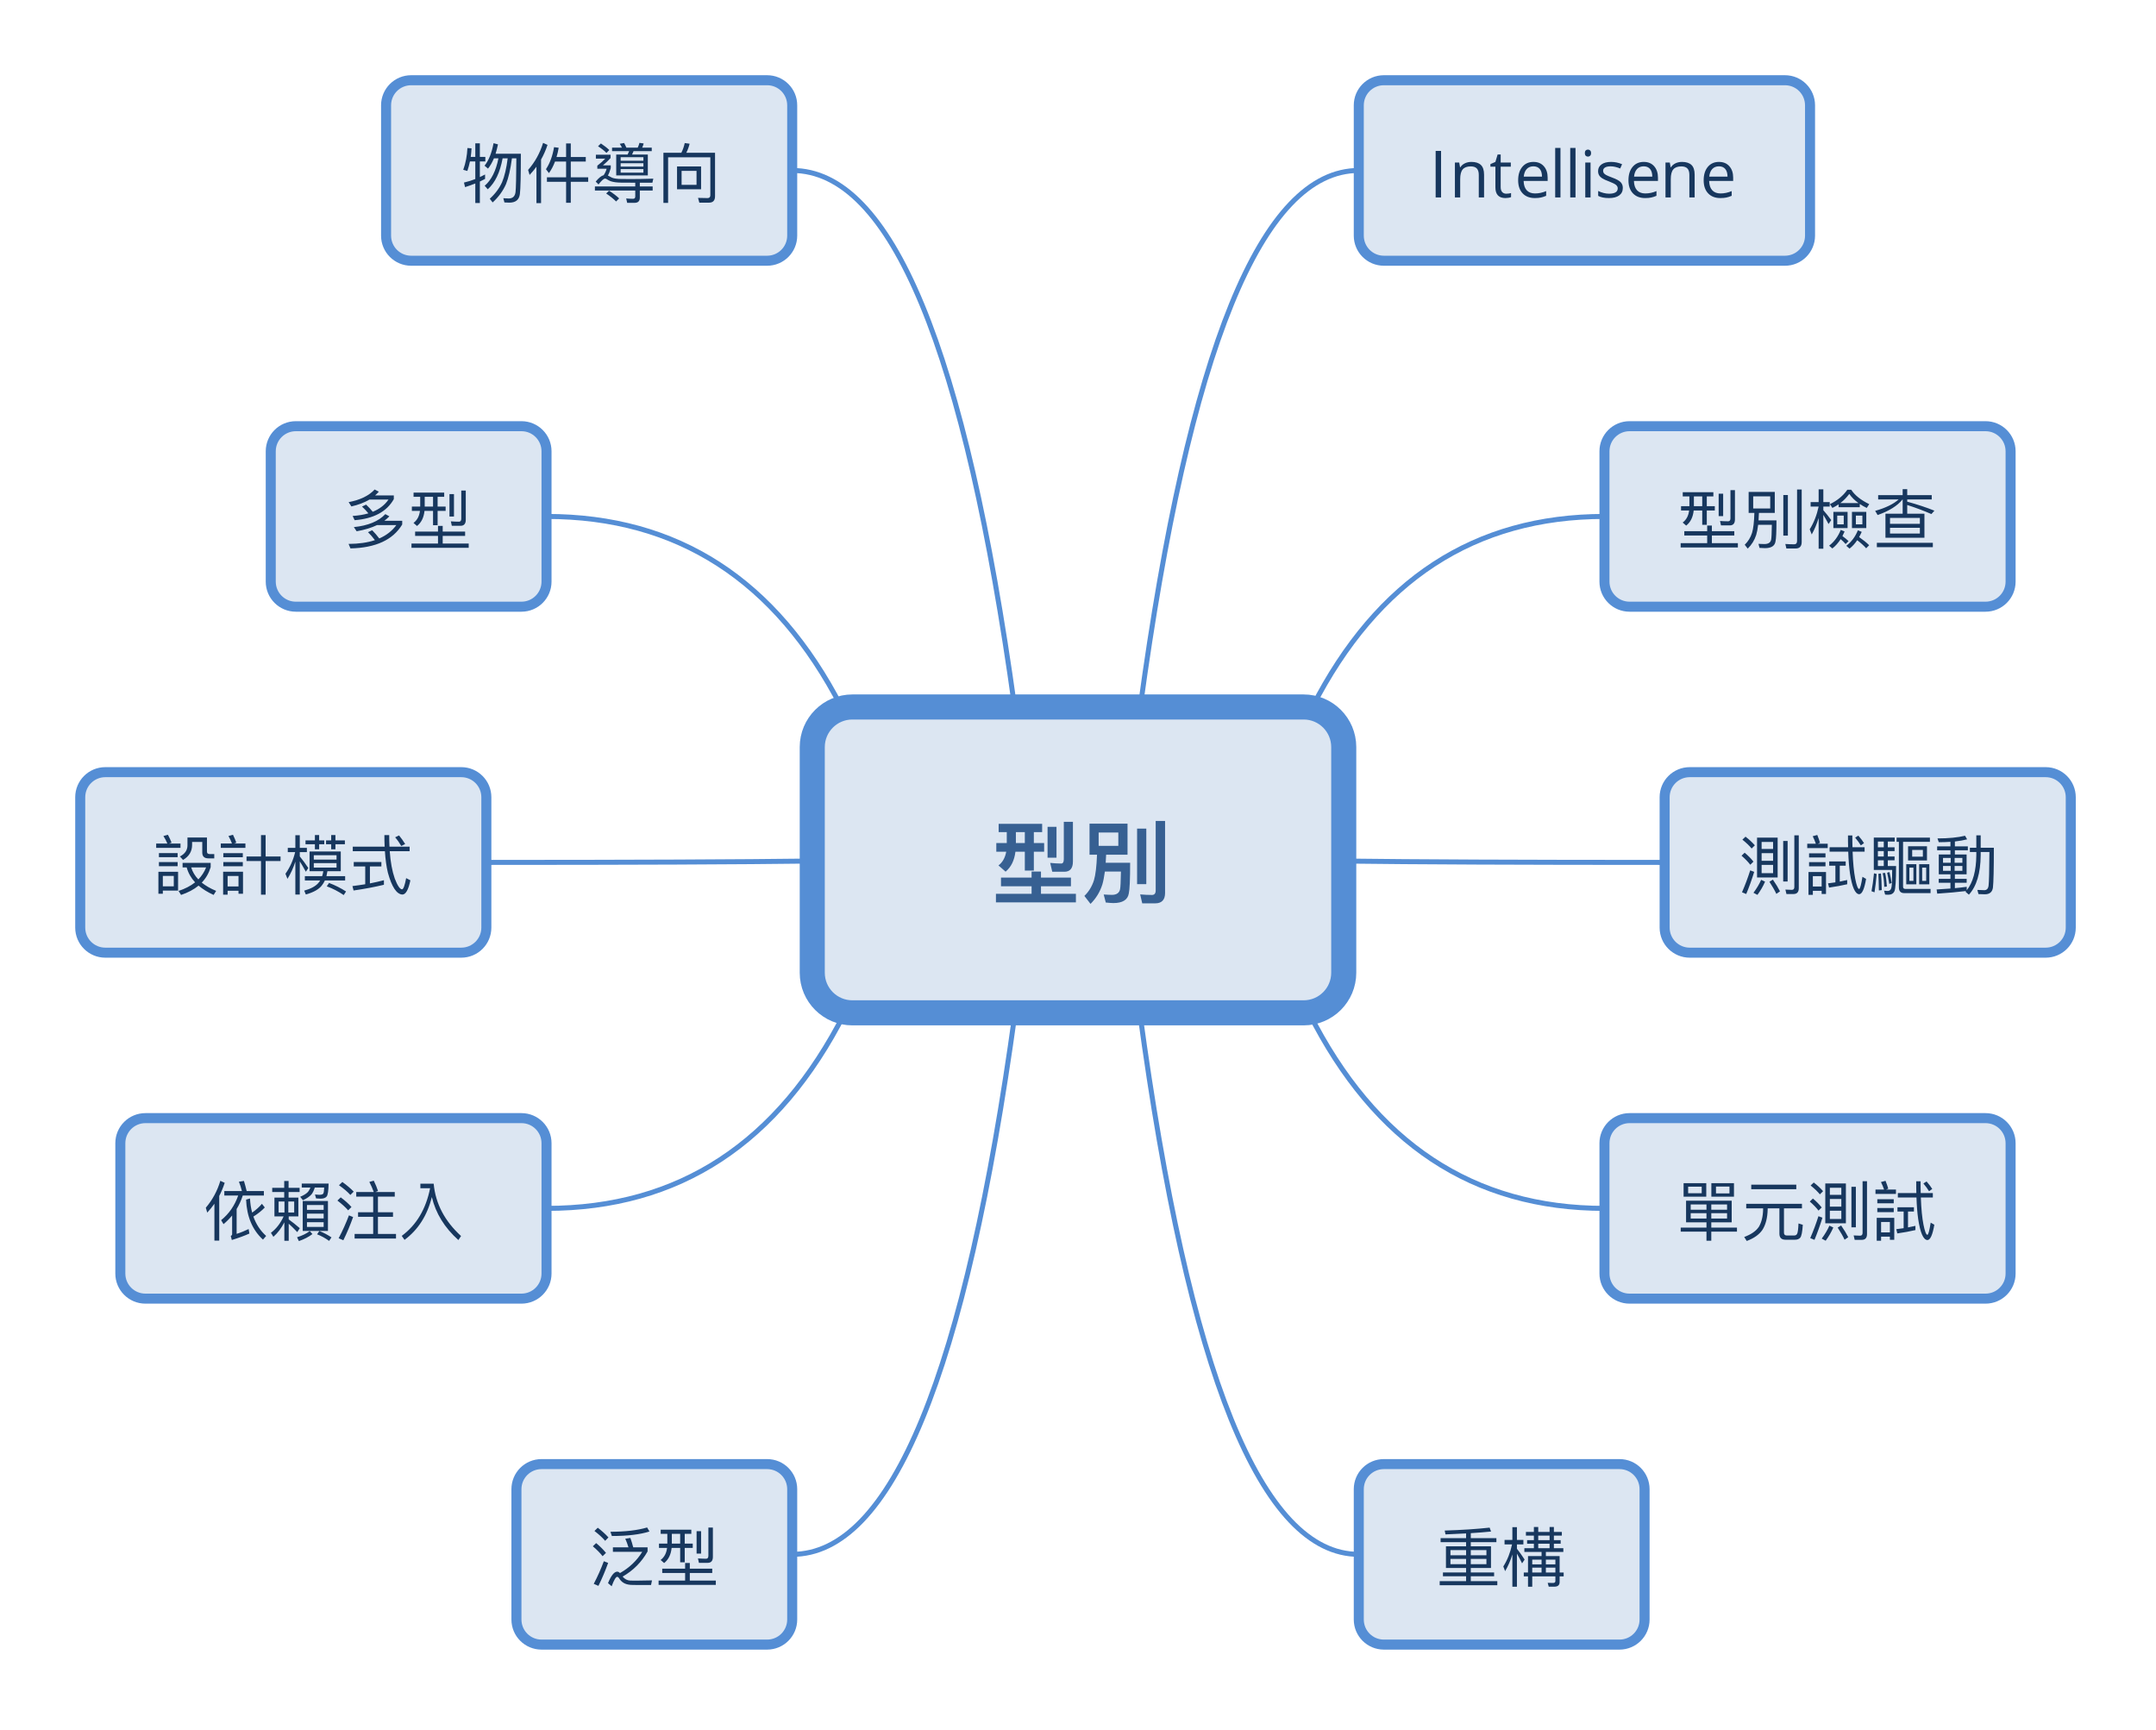 <?xml version="1.0" encoding="UTF-8"?>
<!DOCTYPE svg PUBLIC "-//W3C//DTD SVG 1.1//EN" "http://www.w3.org/Graphics/SVG/1.1/DTD/svg11.dtd">
<svg version="1.2" xmlns="http://www.w3.org/2000/svg" xmlns:xlink="http://www.w3.org/1999/xlink" x="0" y="0" width="430" height="345" viewBox="0 0 430 345">
<style type="text/css"><![CDATA[
text { font:12px Dialog; }
]]></style>
<rect x="-485" y="-485" width="1400" height="1315" style="fill:rgb(255,255,255);stroke:none" />
<clipPath id="clip1"><path d="M15,15 L415,15 L415,330 L15,330 Z M170,141 C165.582,141 162,144.582 162,149 L162,194 C162,198.418 165.582,202 170,202 L260,202 C264.418,202 268,198.418 268,194 L268,149 C268,144.582 264.418,141 260,141 Z M170,141" /></clipPath>
<path d="M227.422,141 C237.106,69.667 251.632,34 271,34" style="fill:none;stroke:rgb(85,142,213)" clip-path="url(#clip1)" />
<clipPath id="clip2"><path d="M15,15 L415,15 L415,330 L15,330 Z M170,141 C165.582,141 162,144.582 162,149 L162,194 C162,198.418 165.582,202 170,202 L260,202 C264.418,202 268,198.418 268,194 L268,149 C268,144.582 264.418,141 260,141 Z M170,141" /></clipPath>
<path d="M261.752,141 C274.696,115.667 294.112,103 320,103" style="fill:none;stroke:rgb(85,142,213)" clip-path="url(#clip2)" />
<clipPath id="clip3"><path d="M15,15 L415,15 L415,330 L15,330 Z M170,141 C165.582,141 162,144.582 162,149 L162,194 C162,198.418 165.582,202 170,202 L260,202 C264.418,202 268,198.418 268,194 L268,149 C268,144.582 264.418,141 260,141 Z M170,141" /></clipPath>
<path d="M268,171.727 C282.222,171.909 303.556,172 332,172" style="fill:none;stroke:rgb(85,142,213)" clip-path="url(#clip3)" />
<clipPath id="clip4"><path d="M15,15 L415,15 L415,330 L15,330 Z M170,141 C165.582,141 162,144.582 162,149 L162,194 C162,198.418 165.582,202 170,202 L260,202 C264.418,202 268,198.418 268,194 L268,149 C268,144.582 264.418,141 260,141 Z M170,141" /></clipPath>
<path d="M261.079,202 C274.173,228 293.813,241 320,241" style="fill:none;stroke:rgb(85,142,213)" clip-path="url(#clip4)" />
<clipPath id="clip5"><path d="M15,15 L415,15 L415,330 L15,330 Z M170,141 C165.582,141 162,144.582 162,149 L162,194 C162,198.418 165.582,202 170,202 L260,202 C264.418,202 268,198.418 268,194 L268,149 C268,144.582 264.418,141 260,141 Z M170,141" /></clipPath>
<path d="M227.332,202 C237.036,274 251.592,310 271,310" style="fill:none;stroke:rgb(85,142,213)" clip-path="url(#clip5)" />
<clipPath id="clip6"><path d="M15,15 L415,15 L415,330 L15,330 Z M170,141 C165.582,141 162,144.582 162,149 L162,194 C162,198.418 165.582,202 170,202 L260,202 C264.418,202 268,198.418 268,194 L268,149 C268,144.582 264.418,141 260,141 Z M170,141" /></clipPath>
<path d="M202.448,202 C192.57,274 177.755,310 158,310" style="fill:none;stroke:rgb(85,142,213)" clip-path="url(#clip6)" />
<clipPath id="clip7"><path d="M15,15 L415,15 L415,330 L15,330 Z M170,141 C165.582,141 162,144.582 162,149 L162,194 C162,198.418 165.582,202 170,202 L260,202 C264.418,202 268,198.418 268,194 L268,149 C268,144.582 264.418,141 260,141 Z M170,141" /></clipPath>
<path d="M168.482,202 C155.264,228 135.436,241 109,241" style="fill:none;stroke:rgb(85,142,213)" clip-path="url(#clip7)" />
<clipPath id="clip8"><path d="M15,15 L415,15 L415,330 L15,330 Z M170,141 C165.582,141 162,144.582 162,149 L162,194 C162,198.418 165.582,202 170,202 L260,202 C264.418,202 268,198.418 268,194 L268,149 C268,144.582 264.418,141 260,141 Z M170,141" /></clipPath>
<path d="M162,171.725 C147.556,171.908 125.889,172 97,172" style="fill:none;stroke:rgb(85,142,213)" clip-path="url(#clip8)" />
<clipPath id="clip9"><path d="M15,15 L415,15 L415,330 L15,330 Z M170,141 C165.582,141 162,144.582 162,149 L162,194 C162,198.418 165.582,202 170,202 L260,202 C264.418,202 268,198.418 268,194 L268,149 C268,144.582 264.418,141 260,141 Z M170,141" /></clipPath>
<path d="M167.803,141 C154.736,115.667 135.135,103 109,103" style="fill:none;stroke:rgb(85,142,213)" clip-path="url(#clip9)" />
<clipPath id="clip10"><path d="M15,15 L415,15 L415,330 L15,330 Z M170,141 C165.582,141 162,144.582 162,149 L162,194 C162,198.418 165.582,202 170,202 L260,202 C264.418,202 268,198.418 268,194 L268,149 C268,144.582 264.418,141 260,141 Z M170,141" /></clipPath>
<path d="M202.356,141 C192.499,69.667 177.714,34 158,34" style="fill:none;stroke:rgb(85,142,213)" clip-path="url(#clip10)" />
<clipPath id="clip11"><path d="M158,137 L273,137 L273,207 L158,207 L158,137 Z" /></clipPath>
<path d="M170,141 C165.582,141 162,144.582 162,149 L162,194 C162,198.418 165.582,202 170,202 L260,202 C264.418,202 268,198.418 268,194 L268,149 C268,144.582 264.418,141 260,141 Z M170,141" style="fill:rgb(220,230,242);stroke:none" clip-path="url(#clip11)" />
<clipPath id="clip12"><path d="M158,137 L273,137 L273,207 L158,207 L158,137 Z" /></clipPath>
<path d="M170,141 C165.582,141 162,144.582 162,149 L162,194 C162,198.418 165.582,202 170,202 L260,202 C264.418,202 268,198.418 268,194 L268,149 C268,144.582 264.418,141 260,141 Z M170,141" style="fill:none;stroke:rgb(85,142,213);stroke-width:5" clip-path="url(#clip12)" />
<clipPath id="clip13"><path d="M194,157 L237,157 L237,187 L194,187 L194,157 Z" /></clipPath>
<path d="M199.174,164.305 L199.174,165.961 L200.794,165.961 L200.794,168.139 L198.706,168.139 L198.706,169.867 L200.686,169.867 C200.47,171.055 199.966,171.973 199.138,172.603 L200.56,173.845 C201.64,172.945 202.306,171.631 202.522,169.867 L204.394,169.867 L204.394,173.629 L206.194,173.629 L206.194,169.867 L208.246,169.867 L208.246,168.139 L206.194,168.139 L206.194,165.961 L207.85,165.961 L207.85,164.305 Z M202.612,165.961 L204.394,165.961 L204.394,168.139 L202.612,168.139 Z M208.93,164.899 L208.93,171.055 L210.712,171.055 L210.712,164.899 Z M199.642,175.033 L199.642,176.761 L205.744,176.761 L205.744,178.255 L198.634,178.255 L198.634,179.965 L214.582,179.965 L214.582,178.255 L207.616,178.255 L207.616,176.761 L213.592,176.761 L213.592,175.033 L207.616,175.033 L207.616,173.827 L205.744,173.827 L205.744,175.033 Z M212.278,173.863 C213.412,173.863 213.988,173.179 213.988,171.811 L213.988,163.909 L212.17,163.909 L212.17,171.361 C212.17,171.937 211.99,172.225 211.648,172.225 C210.964,172.225 210.226,172.171 209.452,172.099 L209.866,173.863 Z M217.3,164.269 L217.3,170.461 L218.794,170.461 C218.704,172.783 218.506,174.475 218.182,175.555 C217.804,176.761 217.174,177.805 216.274,178.687 L217.498,180.271 C218.614,179.155 219.388,177.877 219.856,176.401 C220.054,175.735 220.216,174.871 220.36,173.827 L223.564,173.827 C223.528,175.843 223.474,177.013 223.384,177.373 C223.222,178.093 222.682,178.471 221.764,178.471 C221.296,178.471 220.756,178.435 220.126,178.399 L220.54,180.001 C221.26,180.073 221.764,180.109 222.052,180.109 C223.888,180.109 224.914,179.461 225.13,178.201 C225.31,177.409 225.4,175.375 225.4,172.063 L220.522,172.063 C220.558,171.559 220.576,171.019 220.612,170.461 L224.878,170.461 L224.878,164.269 Z M223.042,168.697 L219.118,168.697 L219.118,166.033 L223.042,166.033 Z M226.786,165.259 L226.786,176.329 L228.622,176.329 L228.622,165.259 Z M230.404,180.163 C231.7,180.163 232.366,179.461 232.366,178.093 L232.366,163.729 L230.494,163.729 L230.494,177.607 C230.494,178.183 230.242,178.489 229.756,178.489 C229.018,178.489 228.226,178.453 227.398,178.381 L227.812,180.163 Z M233.608,178.453" style="fill:rgb(55,96,146);stroke:none" clip-path="url(#clip13)" />
<clipPath id="clip14"><path d="M269,14 L364,14 L364,55 L269,55 L269,14 Z" /></clipPath>
<path d="M276,16 C273.239,16 271,18.239 271,21 L271,47 C271,49.761 273.239,52 276,52 L356,52 C358.761,52 361,49.761 361,47 L361,21 C361,18.239 358.761,16 356,16 Z M276,16" style="fill:rgb(220,230,242);stroke:none" clip-path="url(#clip14)" />
<clipPath id="clip15"><path d="M269,14 L364,14 L364,55 L269,55 L269,14 Z" /></clipPath>
<path d="M276,16 C273.239,16 271,18.239 271,21 L271,47 C271,49.761 273.239,52 276,52 L356,52 C358.761,52 361,49.761 361,47 L361,21 C361,18.239 358.761,16 356,16 Z M276,16" style="fill:none;stroke:rgb(85,142,213);stroke-width:2" clip-path="url(#clip15)" />
<clipPath id="clip16"><path d="M283,23 L350,23 L350,46 L283,46 L283,23 Z" /></clipPath>
<path d="M286.331,39.375 L286.331,30.095 L287.41,30.095 L287.41,39.375 Z M294.933,39.375 L294.933,34.875 C294.933,34.307 294.804,33.884 294.546,33.605 C294.288,33.326 293.883,33.186 293.333,33.186 C292.605,33.186 292.072,33.383 291.734,33.776 C291.395,34.17 291.226,34.819 291.226,35.725 L291.226,39.375 L290.172,39.375 L290.172,32.418 L291.029,32.418 L291.2,33.37 L291.251,33.37 C291.467,33.027 291.77,32.762 292.159,32.573 C292.548,32.385 292.982,32.291 293.46,32.291 C294.298,32.291 294.929,32.493 295.352,32.897 C295.775,33.301 295.987,33.948 295.987,34.836 L295.987,39.375 Z M300.419,38.632 C300.605,38.632 300.785,38.619 300.959,38.591 C301.132,38.564 301.27,38.535 301.371,38.505 L301.371,39.312 C301.257,39.367 301.089,39.412 300.867,39.448 C300.645,39.484 300.445,39.502 300.267,39.502 C298.921,39.502 298.248,38.793 298.248,37.375 L298.248,33.237 L297.252,33.237 L297.252,32.729 L298.248,32.291 L298.693,30.806 L299.302,30.806 L299.302,32.418 L301.321,32.418 L301.321,33.237 L299.302,33.237 L299.302,37.331 C299.302,37.75 299.401,38.072 299.6,38.296 C299.799,38.52 300.072,38.632 300.419,38.632 Z M306.111,39.502 C305.083,39.502 304.271,39.189 303.677,38.562 C303.082,37.936 302.785,37.067 302.785,35.954 C302.785,34.832 303.061,33.941 303.613,33.281 C304.166,32.621 304.907,32.291 305.838,32.291 C306.71,32.291 307.4,32.578 307.907,33.151 C308.415,33.725 308.669,34.481 308.669,35.42 L308.669,36.087 L303.877,36.087 C303.898,36.904 304.104,37.524 304.496,37.947 C304.887,38.37 305.438,38.582 306.149,38.582 C306.898,38.582 307.639,38.425 308.371,38.112 L308.371,39.051 C307.998,39.212 307.646,39.327 307.314,39.397 C306.982,39.467 306.581,39.502 306.111,39.502 Z M305.825,33.173 C305.267,33.173 304.821,33.355 304.489,33.719 C304.157,34.083 303.961,34.587 303.902,35.23 L307.539,35.23 C307.539,34.566 307.391,34.057 307.095,33.703 C306.799,33.35 306.376,33.173 305.825,33.173 Z M311.226,39.375 L310.172,39.375 L310.172,29.498 L311.226,29.498 Z M314.226,39.375 L313.172,39.375 L313.172,29.498 L314.226,29.498 Z M317.226,39.375 L316.172,39.375 L316.172,32.418 L317.226,32.418 Z M316.083,30.533 C316.083,30.292 316.142,30.115 316.261,30.003 C316.379,29.891 316.528,29.834 316.705,29.834 C316.875,29.834 317.021,29.892 317.143,30.006 C317.266,30.12 317.327,30.296 317.327,30.533 C317.327,30.77 317.266,30.946 317.143,31.063 C317.021,31.179 316.875,31.237 316.705,31.237 C316.528,31.237 316.379,31.179 316.261,31.063 C316.142,30.946 316.083,30.77 316.083,30.533 Z M323.66,37.477 C323.66,38.125 323.419,38.624 322.936,38.975 C322.454,39.326 321.777,39.502 320.905,39.502 C319.982,39.502 319.263,39.356 318.747,39.064 L318.747,38.086 C319.081,38.256 319.44,38.389 319.823,38.486 C320.206,38.584 320.575,38.632 320.93,38.632 C321.481,38.632 321.904,38.545 322.2,38.369 C322.496,38.193 322.644,37.926 322.644,37.566 C322.644,37.295 322.527,37.063 322.292,36.871 C322.057,36.678 321.599,36.451 320.918,36.188 C320.27,35.947 319.81,35.737 319.537,35.557 C319.264,35.377 319.061,35.173 318.928,34.944 C318.794,34.716 318.728,34.443 318.728,34.125 C318.728,33.558 318.958,33.111 319.42,32.783 C319.881,32.455 320.514,32.291 321.318,32.291 C322.067,32.291 322.799,32.443 323.514,32.748 L323.139,33.605 C322.441,33.317 321.809,33.173 321.241,33.173 C320.742,33.173 320.365,33.252 320.112,33.408 C319.858,33.565 319.731,33.781 319.731,34.056 C319.731,34.242 319.778,34.401 319.874,34.532 C319.969,34.663 320.122,34.788 320.334,34.906 C320.545,35.025 320.952,35.196 321.552,35.42 C322.378,35.721 322.935,36.023 323.225,36.328 C323.515,36.633 323.66,37.016 323.66,37.477 Z M328.111,39.502 C327.083,39.502 326.271,39.189 325.677,38.562 C325.082,37.936 324.785,37.067 324.785,35.954 C324.785,34.832 325.061,33.941 325.613,33.281 C326.166,32.621 326.907,32.291 327.838,32.291 C328.71,32.291 329.4,32.578 329.907,33.151 C330.415,33.725 330.669,34.481 330.669,35.42 L330.669,36.087 L325.877,36.087 C325.898,36.904 326.104,37.524 326.496,37.947 C326.887,38.37 327.438,38.582 328.149,38.582 C328.898,38.582 329.639,38.425 330.371,38.112 L330.371,39.051 C329.998,39.212 329.646,39.327 329.314,39.397 C328.982,39.467 328.581,39.502 328.111,39.502 Z M327.825,33.173 C327.267,33.173 326.821,33.355 326.489,33.719 C326.157,34.083 325.961,34.587 325.902,35.23 L329.539,35.23 C329.539,34.566 329.391,34.057 329.095,33.703 C328.799,33.35 328.376,33.173 327.825,33.173 Z M336.933,39.375 L336.933,34.875 C336.933,34.307 336.804,33.884 336.546,33.605 C336.288,33.326 335.883,33.186 335.333,33.186 C334.605,33.186 334.072,33.383 333.734,33.776 C333.395,34.17 333.226,34.819 333.226,35.725 L333.226,39.375 L332.172,39.375 L332.172,32.418 L333.029,32.418 L333.2,33.37 L333.251,33.37 C333.467,33.027 333.77,32.762 334.159,32.573 C334.548,32.385 334.982,32.291 335.46,32.291 C336.298,32.291 336.929,32.493 337.352,32.897 C337.775,33.301 337.987,33.948 337.987,34.836 L337.987,39.375 Z M343.111,39.502 C342.083,39.502 341.271,39.189 340.677,38.562 C340.082,37.936 339.785,37.067 339.785,35.954 C339.785,34.832 340.061,33.941 340.613,33.281 C341.166,32.621 341.907,32.291 342.838,32.291 C343.71,32.291 344.4,32.578 344.907,33.151 C345.415,33.725 345.669,34.481 345.669,35.42 L345.669,36.087 L340.877,36.087 C340.898,36.904 341.104,37.524 341.496,37.947 C341.887,38.37 342.438,38.582 343.149,38.582 C343.898,38.582 344.639,38.425 345.371,38.112 L345.371,39.051 C344.998,39.212 344.646,39.327 344.314,39.397 C343.982,39.467 343.581,39.502 343.111,39.502 Z M342.825,33.173 C342.267,33.173 341.821,33.355 341.489,33.719 C341.157,34.083 340.961,34.587 340.902,35.23 L344.539,35.23 C344.539,34.566 344.391,34.057 344.095,33.703 C343.799,33.35 343.376,33.173 342.825,33.173 Z M346.348,39.375" style="fill:rgb(23,55,94);stroke:none" clip-path="url(#clip16)" />
<clipPath id="clip17"><path d="M318,83 L404,83 L404,124 L318,124 L318,83 Z" /></clipPath>
<path d="M325,85 C322.239,85 320,87.239 320,90 L320,116 C320,118.761 322.239,121 325,121 L396,121 C398.761,121 401,118.761 401,116 L401,90 C401,87.239 398.761,85 396,85 Z M325,85" style="fill:rgb(220,230,242);stroke:none" clip-path="url(#clip17)" />
<clipPath id="clip18"><path d="M318,83 L404,83 L404,124 L318,124 L318,83 Z" /></clipPath>
<path d="M325,85 C322.239,85 320,87.239 320,90 L320,116 C320,118.761 322.239,121 325,121 L396,121 C398.761,121 401,118.761 401,116 L401,90 C401,87.239 398.761,85 396,85 Z M325,85" style="fill:none;stroke:rgb(85,142,213);stroke-width:2" clip-path="url(#clip18)" />
<clipPath id="clip19"><path d="M332,92 L390,92 L390,115 L332,115 L332,92 Z" /></clipPath>
<path d="M335.612,98.17 L335.612,99.002 L336.938,99.002 L336.938,100.952 L335.273,100.952 L335.273,101.81 L336.885,101.81 C336.755,102.876 336.327,103.669 335.599,104.215 L336.301,104.826 C337.159,104.15 337.652,103.149 337.796,101.81 L339.499,101.81 L339.499,104.67 L340.409,104.67 L340.409,101.81 L342.008,101.81 L342.008,100.952 L340.409,100.952 L340.409,99.002 L341.721,99.002 L341.721,98.17 Z M337.835,99.002 L339.499,99.002 L339.499,100.952 L337.835,100.952 Z M342.775,98.469 L342.775,102.941 L343.672,102.941 L343.672,98.469 Z M335.923,105.944 L335.923,106.802 L340.487,106.802 L340.487,108.323 L335.195,108.323 L335.195,109.181 L346.609,109.181 L346.609,108.323 L341.422,108.323 L341.422,106.802 L345.895,106.802 L345.895,105.944 L341.422,105.944 L341.422,104.813 L340.487,104.813 L340.487,105.944 Z M344.984,104.787 C345.673,104.787 346.024,104.384 346.024,103.591 L346.024,97.754 L345.128,97.754 L345.128,103.37 C345.128,103.76 344.971,103.968 344.672,103.968 C344.152,103.968 343.62,103.942 343.047,103.903 L343.242,104.787 Z M348.755,98.105 L348.755,102.291 L349.898,102.291 C349.846,104.111 349.69,105.437 349.43,106.282 C349.145,107.192 348.651,107.985 347.974,108.648 L348.573,109.415 C349.365,108.648 349.924,107.738 350.263,106.685 C350.419,106.165 350.548,105.502 350.652,104.67 L353.383,104.67 C353.357,106.321 353.318,107.309 353.24,107.647 C353.109,108.219 352.667,108.505 351.888,108.505 C351.549,108.505 351.159,108.492 350.717,108.466 L350.925,109.272 C351.432,109.298 351.797,109.324 352.005,109.324 C353.266,109.324 353.967,108.882 354.11,107.998 C354.24,107.452 354.305,106.048 354.305,103.786 L350.73,103.786 C350.757,103.331 350.783,102.837 350.809,102.291 L353.967,102.291 L353.967,98.105 Z M353.057,101.407 L349.664,101.407 L349.664,98.989 L353.057,98.989 Z M355.671,98.729 L355.671,106.828 L356.581,106.828 L356.581,98.729 Z M358.154,109.389 C358.934,109.389 359.336,108.947 359.336,108.089 L359.336,97.624 L358.414,97.624 L358.414,107.855 C358.414,108.323 358.219,108.557 357.828,108.557 C357.283,108.557 356.698,108.531 356.073,108.492 L356.281,109.389 Z M361.117,100.133 L361.117,101.03 L362.716,101.03 C362.352,102.72 361.768,104.241 360.935,105.567 L361.339,106.594 C361.897,105.593 362.352,104.501 362.716,103.305 L362.716,109.441 L363.652,109.441 L363.652,102.681 C363.938,103.149 364.289,103.76 364.693,104.514 L365.225,103.721 C364.693,102.993 364.172,102.343 363.652,101.758 L363.652,101.03 L364.927,101.03 L364.927,100.133 L363.652,100.133 L363.652,97.598 L362.716,97.598 L362.716,100.133 Z M366.695,100.588 L366.695,101.16 L370.919,101.16 L370.919,100.51 C371.336,100.796 371.79,101.056 372.31,101.303 L372.805,100.549 C371.115,99.717 369.919,98.768 369.216,97.676 L368.436,97.676 C367.63,98.846 366.474,99.808 364.966,100.549 L365.46,101.303 C365.888,101.095 366.305,100.848 366.695,100.588 Z M370.659,100.328 L367.046,100.328 C367.721,99.821 368.307,99.21 368.826,98.508 C369.281,99.171 369.893,99.782 370.659,100.328 Z M369.359,102.083 L369.359,105.32 L372.219,105.32 L372.219,102.083 Z M371.44,104.579 L370.139,104.579 L370.139,102.837 L371.44,102.837 Z M367.11,107.53 C367.5,107.868 367.839,108.193 368.099,108.505 L368.684,107.92 C368.345,107.582 367.93,107.257 367.461,106.919 C367.604,106.633 367.747,106.321 367.891,105.996 L367.123,105.684 C366.604,106.997 365.823,108.05 364.81,108.83 L365.447,109.389 C366.07,108.908 366.617,108.284 367.11,107.53 Z M370.412,107.738 C371.141,108.297 371.738,108.83 372.193,109.35 L372.792,108.739 C372.245,108.193 371.57,107.66 370.789,107.114 C370.971,106.802 371.141,106.451 371.31,106.074 L370.542,105.762 C370.022,107.062 369.242,108.089 368.229,108.856 L368.878,109.415 C369.451,108.973 369.957,108.414 370.412,107.738 Z M365.654,102.083 L365.654,105.32 L368.488,105.32 L368.488,102.083 Z M367.721,104.579 L366.422,104.579 L366.422,102.837 L367.721,102.837 Z M376.042,102.46 L376.042,107.244 L383.815,107.244 L383.815,102.46 L380.383,102.46 L380.383,100.718 C382.034,101.238 383.646,101.849 385.206,102.525 L385.805,101.849 C384.193,101.199 382.385,100.601 380.383,100.055 L380.383,99.613 L385.271,99.613 L385.271,98.755 L380.383,98.755 L380.383,97.559 L379.474,97.559 L379.474,98.755 L374.586,98.755 L374.586,99.613 L378.667,99.613 C377.654,100.523 376.094,101.29 373.987,101.888 L374.482,102.72 C376.77,101.914 378.434,100.874 379.448,99.613 L379.474,99.613 L379.474,102.46 Z M382.906,106.412 L376.951,106.412 L376.951,105.268 L382.906,105.268 Z M376.951,104.475 L376.951,103.292 L382.906,103.292 L382.906,104.475 Z M374.326,108.258 L374.326,109.129 L385.492,109.129 L385.492,108.258 Z M386.402,108.206" style="fill:rgb(23,55,94);stroke:none" clip-path="url(#clip19)" />
<clipPath id="clip20"><path d="M330,152 L416,152 L416,193 L330,193 L330,152 Z" /></clipPath>
<path d="M337,154 C334.239,154 332,156.239 332,159 L332,185 C332,187.761 334.239,190 337,190 L408,190 C410.761,190 413,187.761 413,185 L413,159 C413,156.239 410.761,154 408,154 Z M337,154" style="fill:rgb(220,230,242);stroke:none" clip-path="url(#clip20)" />
<clipPath id="clip21"><path d="M330,152 L416,152 L416,193 L330,193 L330,152 Z" /></clipPath>
<path d="M337,154 C334.239,154 332,156.239 332,159 L332,185 C332,187.761 334.239,190 337,190 L408,190 C410.761,190 413,187.761 413,185 L413,159 C413,156.239 410.761,154 408,154 Z M337,154" style="fill:none;stroke:rgb(85,142,213);stroke-width:2" clip-path="url(#clip21)" />
<clipPath id="clip22"><path d="M344,161 L402,161 L402,184 L344,184 L344,161 Z" /></clipPath>
<path d="M348.132,166.865 L347.508,167.462 C348.287,168.087 348.911,168.684 349.354,169.23 L349.99,168.594 C349.496,168.021 348.872,167.436 348.132,166.865 Z M347.962,170.062 L347.339,170.661 C348.066,171.298 348.651,171.896 349.081,172.467 L349.717,171.844 C349.25,171.245 348.664,170.648 347.962,170.062 Z M349.068,173.585 C348.599,175.068 348.053,176.523 347.43,177.954 L348.274,178.305 C348.846,176.926 349.379,175.458 349.86,173.885 Z M350.432,167.059 L350.432,175.003 L354.54,175.003 L354.54,167.059 Z M353.63,174.145 L351.342,174.145 L351.342,172.493 L353.63,172.493 Z M351.342,171.674 L351.342,170.154 L353.63,170.154 L353.63,171.674 Z M351.342,169.322 L351.342,167.917 L353.63,167.917 L353.63,169.322 Z M353.591,175.432 L352.902,175.861 C353.474,176.745 353.943,177.551 354.28,178.279 L355.008,177.771 C354.67,177.096 354.203,176.316 353.591,175.432 Z M351.251,175.471 C350.875,176.329 350.367,177.186 349.717,178.057 L350.51,178.473 C351.134,177.615 351.641,176.745 352.031,175.835 Z M355.646,167.723 L355.646,175.809 L356.529,175.809 L356.529,167.723 Z M357.699,178.305 C358.401,178.305 358.753,177.915 358.753,177.148 L358.753,166.605 L357.868,166.605 L357.868,176.913 C357.868,177.277 357.699,177.473 357.375,177.473 C356.958,177.473 356.529,177.447 356.087,177.421 L356.295,178.305 Z M362.444,166.527 L361.534,166.773 C361.768,167.242 361.977,167.749 362.159,168.268 L360.443,168.268 L360.443,169.139 L364.524,169.139 L364.524,168.268 L362.548,168.268 L362.99,168.1 C362.86,167.632 362.678,167.098 362.444,166.527 Z M360.806,170.193 L360.806,171.012 L364.082,171.012 L364.082,170.193 Z M360.806,171.947 L360.806,172.779 L364.082,172.779 L364.082,171.947 Z M364.186,173.911 L360.69,173.911 L360.69,178.473 L361.56,178.473 L361.56,177.667 L363.315,177.667 L363.315,178.292 L364.186,178.292 Z M361.56,176.809 L361.56,174.743 L363.315,174.743 L363.315,176.809 Z M364.901,168.971 L364.901,169.855 L368.62,169.855 C368.672,171.493 368.789,172.923 368.957,174.145 C369.373,176.9 369.984,178.305 370.803,178.344 C371.375,178.331 371.831,177.316 372.181,175.288 L371.453,174.872 C371.206,176.445 370.985,177.251 370.803,177.303 C370.543,177.303 370.284,176.615 370.01,175.249 C369.75,173.924 369.568,172.117 369.49,169.855 L371.883,169.855 L371.883,168.971 L369.464,168.971 C369.438,168.243 369.438,167.449 369.438,166.618 L368.568,166.618 C368.568,167.436 368.568,168.217 368.594,168.971 Z M364.823,171.805 L364.823,172.65 L366.058,172.65 L366.058,175.977 C365.565,176.055 365.083,176.12 364.589,176.173 L364.797,177.018 C366.084,176.835 367.293,176.615 368.411,176.355 L368.411,175.51 C367.93,175.626 367.436,175.73 366.93,175.822 L366.93,172.65 L368.112,172.65 L368.112,171.805 Z M370.634,166.656 L369.997,167.059 C370.466,167.618 370.842,168.139 371.128,168.607 L371.766,168.152 C371.505,167.723 371.128,167.229 370.634,166.656 Z M374.534,169.738 L375.704,169.738 L375.704,170.816 L374.534,170.816 Z M374.534,171.57 L375.704,171.57 L375.704,172.727 L374.534,172.727 Z M376.51,172.727 L376.51,171.57 L377.862,171.57 L377.862,170.816 L376.51,170.816 L376.51,169.738 L377.862,169.738 L377.862,168.984 L376.51,168.984 L376.51,167.84 L377.888,167.84 L377.888,167.046 L373.716,167.046 L373.716,173.508 L377.382,173.508 C377.382,175.184 377.342,176.303 377.264,176.848 C377.186,177.408 376.927,177.693 376.471,177.693 C376.263,177.693 376.029,177.667 375.769,177.641 L375.977,178.421 C376.185,178.434 376.406,178.447 376.615,178.447 C377.212,178.447 377.628,178.201 377.836,177.732 C378.044,177.264 378.161,175.587 378.161,172.727 Z M375.704,167.84 L375.704,168.984 L374.534,168.984 L374.534,167.84 Z M373.754,174.171 C373.612,175.613 373.443,176.809 373.26,177.745 L373.858,177.967 C374.027,176.926 374.17,175.704 374.287,174.314 Z M375.146,174.21 L374.638,174.275 C374.677,175.055 374.703,176.16 374.729,177.59 L375.302,177.525 C375.276,176.12 375.224,175.016 375.146,174.21 Z M375.977,174.092 L375.483,174.145 C375.652,174.794 375.757,175.704 375.808,176.874 L376.328,176.809 C376.25,175.665 376.133,174.755 375.977,174.092 Z M376.836,173.924 L376.367,174.053 C376.536,174.781 376.68,175.523 376.797,176.29 L377.277,176.094 C377.173,175.432 377.03,174.704 376.836,173.924 Z M380.553,168.775 L380.553,171.609 L384.323,171.609 L384.323,168.775 Z M383.504,170.855 L381.372,170.855 L381.372,169.516 L383.504,169.516 Z M380.19,172.35 L380.19,176.368 L382.204,176.368 L382.204,172.35 Z M381.62,175.678 L380.813,175.678 L380.813,173.04 L381.62,173.04 Z M382.763,172.35 L382.763,176.368 L384.792,176.368 L384.792,172.35 Z M384.167,175.678 L383.362,175.678 L383.362,173.04 L384.167,173.04 Z M378.266,167.059 L378.266,167.891 L378.72,167.891 L378.72,176.965 C378.72,177.732 379.071,178.122 379.773,178.122 L385.039,178.122 L385.039,177.29 L380.021,177.29 C379.708,177.29 379.552,177.135 379.552,176.848 L379.552,167.891 L384.909,167.891 L384.909,167.059 Z M394.164,166.605 L394.164,169.074 L392.878,169.074 L392.878,169.919 L394.164,169.919 L394.164,170.544 C394.138,173.663 393.501,175.99 392.253,177.551 L392.253,176.861 C391.526,176.965 390.732,177.057 389.888,177.135 L389.888,176.055 L392.24,176.055 L392.24,175.275 L389.888,175.275 L389.888,174.378 L392.227,174.378 L392.227,170.413 L389.888,170.413 L389.888,169.581 L392.474,169.581 L392.474,168.801 L389.888,168.801 L389.888,167.827 C390.81,167.723 391.629,167.579 392.331,167.398 L391.915,166.682 C390.459,167.034 388.626,167.215 386.417,167.215 L386.677,167.969 C387.495,167.969 388.276,167.943 389.003,167.891 L389.003,168.801 L386.352,168.801 L386.352,169.581 L389.003,169.581 L389.003,170.413 L386.677,170.413 L386.677,174.378 L389.003,174.378 L389.003,175.275 L386.664,175.275 L386.664,176.055 L389.003,176.055 L389.003,177.212 C388.133,177.277 387.209,177.342 386.247,177.395 L386.365,178.227 C388.509,178.083 390.433,177.915 392.123,177.706 C392.084,177.758 392.045,177.798 392.007,177.85 L392.682,178.434 C394.216,176.771 395.009,174.132 395.035,170.544 L395.035,169.919 L396.777,169.919 C396.751,173.663 396.699,175.913 396.608,176.641 C396.53,177.238 396.245,177.538 395.75,177.538 C395.36,177.538 394.892,177.512 394.372,177.486 L394.594,178.318 C395.191,178.344 395.62,178.357 395.867,178.357 C396.829,178.357 397.362,177.902 397.479,177.005 C397.596,175.99 397.661,173.352 397.661,169.074 L395.035,169.074 L395.035,166.605 Z M391.383,173.676 L389.836,173.676 L389.836,172.715 L391.383,172.715 Z M389.055,173.676 L387.521,173.676 L387.521,172.715 L389.055,172.715 Z M387.521,172.064 L387.521,171.102 L389.055,171.102 L389.055,172.064 Z M389.836,171.102 L391.383,171.102 L391.383,172.064 L389.836,172.064 Z M398.714,177.186" style="fill:rgb(23,55,94);stroke:none" clip-path="url(#clip22)" />
<clipPath id="clip23"><path d="M318,221 L404,221 L404,262 L318,262 L318,221 Z" /></clipPath>
<path d="M325,223 C322.239,223 320,225.239 320,228 L320,254 C320,256.761 322.239,259 325,259 L396,259 C398.761,259 401,256.761 401,254 L401,228 C401,225.239 398.761,223 396,223 Z M325,223" style="fill:rgb(220,230,242);stroke:none" clip-path="url(#clip23)" />
<clipPath id="clip24"><path d="M318,221 L404,221 L404,262 L318,262 L318,221 Z" /></clipPath>
<path d="M325,223 C322.239,223 320,225.239 320,228 L320,254 C320,256.761 322.239,259 325,259 L396,259 C398.761,259 401,256.761 401,254 L401,228 C401,225.239 398.761,223 396,223 Z M325,223" style="fill:none;stroke:rgb(85,142,213);stroke-width:2" clip-path="url(#clip24)" />
<clipPath id="clip25"><path d="M332,230 L390,230 L390,253 L332,253 L332,230 Z" /></clipPath>
<path d="M335.781,235.969 L335.781,238.673 L340.305,238.673 L340.305,235.969 Z M339.395,237.983 L336.69,237.983 L336.69,236.671 L339.395,236.671 Z M341.319,235.969 L341.319,238.673 L345.829,238.673 L345.829,235.969 Z M344.932,238.009 L342.242,238.009 L342.242,236.645 L344.932,236.645 Z M336.275,239.465 L336.275,243.781 L340.344,243.781 L340.344,244.835 L335.208,244.835 L335.208,245.641 L340.344,245.641 L340.344,247.448 L341.306,247.448 L341.306,245.641 L346.427,245.641 L346.427,244.835 L341.306,244.835 L341.306,243.781 L345.375,243.781 L345.375,239.465 Z M344.452,243.027 L341.306,243.027 L341.306,241.962 L344.452,241.962 Z M340.344,243.027 L337.198,243.027 L337.198,241.962 L340.344,241.962 Z M337.198,241.272 L337.198,240.219 L340.344,240.219 L340.344,241.272 Z M341.306,240.219 L344.452,240.219 L344.452,241.272 L341.306,241.272 Z M349.275,236.268 L349.275,237.177 L358.258,237.177 L358.258,236.268 Z M348.273,240.09 L348.273,240.999 L351.641,240.999 L351.641,241.194 C351.615,242.611 351.328,243.768 350.809,244.652 C350.25,245.51 349.275,246.186 347.87,246.706 L348.378,247.499 C349.82,246.966 350.861,246.225 351.51,245.276 C352.161,244.249 352.512,242.884 352.551,241.194 L352.551,240.999 L354.891,240.999 L354.891,246.044 C354.891,246.85 355.294,247.253 356.112,247.253 L357.997,247.253 C358.466,247.253 358.816,247.109 359.038,246.85 C359.297,246.551 359.466,245.693 359.557,244.275 L358.699,244.003 C358.648,245.173 358.557,245.874 358.401,246.108 C358.297,246.303 358.102,246.408 357.815,246.408 L356.372,246.408 C355.982,246.408 355.801,246.212 355.801,245.849 L355.801,240.999 L359.388,240.999 L359.388,240.09 Z M361.742,235.839 L361.117,236.436 C361.898,237.061 362.521,237.659 362.964,238.204 L363.6,237.568 C363.107,236.995 362.482,236.41 361.742,235.839 Z M361.573,239.036 L360.948,239.634 C361.677,240.271 362.262,240.87 362.69,241.441 L363.328,240.818 C362.859,240.219 362.275,239.621 361.573,239.036 Z M362.677,242.56 C362.21,244.042 361.664,245.497 361.039,246.927 L361.885,247.279 C362.456,245.9 362.99,244.432 363.471,242.858 Z M364.042,236.034 L364.042,243.977 L368.151,243.977 L368.151,236.034 Z M367.24,243.118 L364.953,243.118 L364.953,241.467 L367.24,241.467 Z M364.953,240.648 L364.953,239.128 L367.24,239.128 L367.24,240.648 Z M364.953,238.296 L364.953,236.892 L367.24,236.892 L367.24,238.296 Z M367.202,244.406 L366.513,244.835 C367.085,245.719 367.552,246.525 367.891,247.253 L368.618,246.745 C368.281,246.069 367.812,245.289 367.202,244.406 Z M364.862,244.444 C364.484,245.302 363.978,246.16 363.328,247.031 L364.12,247.448 C364.745,246.59 365.251,245.719 365.641,244.809 Z M369.255,236.697 L369.255,244.783 L370.139,244.783 L370.139,236.697 Z M371.31,247.279 C372.012,247.279 372.362,246.888 372.362,246.121 L372.362,235.578 L371.479,235.578 L371.479,245.887 C371.479,246.251 371.31,246.447 370.984,246.447 C370.568,246.447 370.139,246.421 369.698,246.395 L369.906,247.279 Z M376.055,235.501 L375.145,235.747 C375.378,236.215 375.586,236.723 375.768,237.242 L374.052,237.242 L374.052,238.113 L378.135,238.113 L378.135,237.242 L376.159,237.242 L376.6,237.074 C376.471,236.605 376.289,236.073 376.055,235.501 Z M374.417,239.167 L374.417,239.986 L377.693,239.986 L377.693,239.167 Z M374.417,240.922 L374.417,241.754 L377.693,241.754 L377.693,240.922 Z M377.797,242.884 L374.299,242.884 L374.299,247.448 L375.171,247.448 L375.171,246.642 L376.926,246.642 L376.926,247.266 L377.797,247.266 Z M375.171,245.784 L375.171,243.716 L376.926,243.716 L376.926,245.784 Z M378.512,237.944 L378.512,238.828 L382.229,238.828 C382.281,240.466 382.398,241.896 382.568,243.118 C382.984,245.874 383.594,247.279 384.414,247.318 C384.986,247.305 385.44,246.29 385.792,244.262 L385.064,243.846 C384.816,245.419 384.596,246.225 384.414,246.277 C384.154,246.277 383.893,245.589 383.62,244.224 C383.361,242.897 383.178,241.09 383.1,238.828 L385.492,238.828 L385.492,237.944 L383.074,237.944 C383.049,237.216 383.049,236.423 383.049,235.591 L382.177,235.591 C382.177,236.41 382.177,237.19 382.203,237.944 Z M378.434,240.779 L378.434,241.624 L379.669,241.624 L379.669,244.952 C379.174,245.03 378.693,245.094 378.199,245.146 L378.408,245.992 C379.695,245.81 380.904,245.589 382.021,245.328 L382.021,244.483 C381.54,244.6 381.047,244.704 380.539,244.796 L380.539,241.624 L381.723,241.624 L381.723,240.779 Z M384.245,235.63 L383.607,236.034 C384.076,236.592 384.453,237.113 384.738,237.581 L385.375,237.125 C385.115,236.697 384.738,236.202 384.245,235.63 Z M386.324,246.16" style="fill:rgb(23,55,94);stroke:none" clip-path="url(#clip25)" />
<clipPath id="clip26"><path d="M269,290 L331,290 L331,331 L269,331 L269,290 Z" /></clipPath>
<path d="M276,292 C273.239,292 271,294.239 271,297 L271,323 C271,325.761 273.239,328 276,328 L323,328 C325.761,328 328,325.761 328,323 L328,297 C328,294.239 325.761,292 323,292 Z M276,292" style="fill:rgb(220,230,242);stroke:none" clip-path="url(#clip26)" />
<clipPath id="clip27"><path d="M269,290 L331,290 L331,331 L269,331 L269,290 Z" /></clipPath>
<path d="M276,292 C273.239,292 271,294.239 271,297 L271,323 C271,325.761 273.239,328 276,328 L323,328 C325.761,328 328,325.761 328,323 L328,297 C328,294.239 325.761,292 323,292 Z M276,292" style="fill:none;stroke:rgb(85,142,213);stroke-width:2" clip-path="url(#clip27)" />
<clipPath id="clip28"><path d="M283,299 L317,299 L317,322 L283,322 L283,299 Z" /></clipPath>
<path d="M288.385,308.401 L288.385,312.716 L292.402,312.716 L292.402,313.613 L287.787,313.613 L287.787,314.367 L292.402,314.367 L292.402,315.342 L287.137,315.342 L287.137,316.161 L298.629,316.161 L298.629,315.342 L293.338,315.342 L293.338,314.367 L297.992,314.367 L297.992,313.613 L293.338,313.613 L293.338,312.716 L297.368,312.716 L297.368,308.401 L293.338,308.401 L293.338,307.568 L298.447,307.568 L298.447,306.763 L293.338,306.763 L293.338,305.774 C294.781,305.683 296.133,305.579 297.381,305.449 L297.095,304.669 C294.508,304.956 291.518,305.151 288.138,305.254 L288.294,306.021 C289.724,305.969 291.089,305.904 292.402,305.826 L292.402,306.763 L287.319,306.763 L287.319,307.568 L292.402,307.568 L292.402,308.401 Z M296.458,311.962 L293.338,311.962 L293.338,310.909 L296.458,310.909 Z M292.402,311.962 L289.282,311.962 L289.282,310.909 L292.402,310.909 Z M289.282,310.181 L289.282,309.154 L292.402,309.154 L292.402,310.181 Z M293.338,309.154 L296.458,309.154 L296.458,310.181 L293.338,310.181 Z M305.922,304.539 L305.922,305.527 L304.336,305.527 L304.336,306.268 L305.922,306.268 L305.922,307.165 L304.57,307.165 L304.57,307.88 L305.922,307.88 L305.922,308.777 L304.024,308.777 L304.024,309.518 L307.456,309.518 L307.456,310.35 L304.752,310.35 L304.752,313.626 L303.907,313.626 L303.907,314.393 L304.752,314.393 L304.752,316.461 L305.597,316.461 L305.597,314.393 L310.212,314.393 L310.212,315.329 C310.212,315.576 310.043,315.706 309.731,315.706 L308.678,315.68 L308.886,316.448 L310.004,316.448 C310.706,316.448 311.057,316.135 311.057,315.524 L311.057,314.393 L311.863,314.393 L311.863,313.626 L311.057,313.626 L311.057,310.35 L308.314,310.35 L308.314,309.518 L311.798,309.518 L311.798,308.777 L309.913,308.777 L309.913,307.88 L311.265,307.88 L311.265,307.165 L309.913,307.165 L309.913,306.268 L311.499,306.268 L311.499,305.527 L309.913,305.527 L309.913,304.539 L309.055,304.539 L309.055,305.527 L306.793,305.527 L306.793,304.539 Z M305.597,313.626 L305.597,312.651 L307.456,312.651 L307.456,313.626 Z M308.314,313.626 L308.314,312.651 L310.212,312.651 L310.212,313.626 Z M306.793,308.777 L306.793,307.88 L309.055,307.88 L309.055,308.777 Z M306.793,307.165 L306.793,306.268 L309.055,306.268 L309.055,307.165 Z M310.212,312.001 L308.314,312.001 L308.314,311.052 L310.212,311.052 Z M307.456,311.052 L307.456,312.001 L305.597,312.001 L305.597,311.052 Z M302.542,309.857 C302.828,310.35 303.179,311 303.569,311.793 L304.076,311.039 C303.556,310.233 303.036,309.518 302.542,308.882 L302.542,308.023 L303.829,308.023 L303.829,307.126 L302.542,307.126 L302.542,304.578 L301.632,304.578 L301.632,307.126 L300.072,307.126 L300.072,308.023 L301.567,308.023 C301.216,309.674 300.631,311.143 299.825,312.417 L300.189,313.354 C300.774,312.352 301.255,311.247 301.632,310.026 L301.632,316.461 L302.542,316.461 Z M312.383,315.199" style="fill:rgb(23,55,94);stroke:none" clip-path="url(#clip28)" />
<clipPath id="clip29"><path d="M101,290 L161,290 L161,331 L101,331 L101,290 Z" /></clipPath>
<path d="M108,292 C105.239,292 103,294.239 103,297 L103,323 C103,325.761 105.239,328 108,328 L153,328 C155.761,328 158,325.761 158,323 L158,297 C158,294.239 155.761,292 153,292 Z M108,292" style="fill:rgb(220,230,242);stroke:none" clip-path="url(#clip29)" />
<clipPath id="clip30"><path d="M101,290 L161,290 L161,331 L101,331 L101,290 Z" /></clipPath>
<path d="M108,292 C105.239,292 103,294.239 103,297 L103,323 C103,325.761 105.239,328 108,328 L153,328 C155.761,328 158,325.761 158,323 L158,297 C158,294.239 155.761,292 153,292 Z M108,292" style="fill:none;stroke:rgb(85,142,213);stroke-width:2" clip-path="url(#clip30)" />
<clipPath id="clip31"><path d="M115,299 L147,299 L147,322 L115,322 L115,299 Z" /></clipPath>
<path d="M129.064,304.637 C127.127,305.209 124.683,305.495 121.744,305.495 L122.031,306.34 C125.151,306.34 127.646,306.041 129.531,305.443 Z M125.723,306.73 L124.709,306.886 C124.943,307.393 125.151,307.965 125.346,308.602 L122.239,308.602 L122.239,309.499 L128.089,309.499 C127.022,311.241 125.541,312.658 123.643,313.737 C123.59,313.685 123.551,313.633 123.513,313.607 C123.396,313.503 123.266,313.451 123.11,313.451 C122.512,313.451 121.888,314.205 121.264,315.739 L121.992,316.363 C122.46,315.102 122.837,314.478 123.097,314.478 C123.201,314.478 123.305,314.543 123.422,314.686 C123.656,315.076 123.916,315.375 124.215,315.583 C124.591,315.869 125.125,316.038 125.813,316.09 C126.178,316.103 126.619,316.116 127.127,316.116 L129.844,316.116 L130.039,315.193 C128.96,315.219 127.946,315.245 126.984,315.245 C126.49,315.245 126.048,315.232 125.684,315.232 C125.112,315.206 124.618,314.946 124.175,314.439 C126.308,313.217 127.972,311.54 129.155,309.421 L129.155,308.602 L126.295,308.602 C126.113,307.9 125.918,307.276 125.723,306.73 Z M119.223,304.689 L118.56,305.339 C119.457,306.028 120.172,306.678 120.692,307.302 L121.354,306.626 C120.77,305.976 120.055,305.339 119.223,304.689 Z M118.897,307.757 L118.235,308.394 C119.067,309.096 119.716,309.759 120.185,310.37 L120.861,309.707 C120.327,309.057 119.678,308.407 118.897,307.757 Z M120.432,311.371 C119.86,312.905 119.197,314.413 118.417,315.882 L119.353,316.285 C120.055,314.855 120.705,313.334 121.29,311.709 Z M131.768,305.079 L131.768,305.911 L133.094,305.911 L133.094,307.861 L131.43,307.861 L131.43,308.719 L133.042,308.719 C132.911,309.785 132.483,310.578 131.755,311.124 L132.457,311.735 C133.314,311.059 133.809,310.058 133.952,308.719 L135.655,308.719 L135.655,311.579 L136.564,311.579 L136.564,308.719 L138.164,308.719 L138.164,307.861 L136.564,307.861 L136.564,305.911 L137.878,305.911 L137.878,305.079 Z M133.991,305.911 L135.655,305.911 L135.655,307.861 L133.991,307.861 Z M138.931,305.378 L138.931,309.85 L139.827,309.85 L139.827,305.378 Z M132.079,312.853 L132.079,313.711 L136.643,313.711 L136.643,315.232 L131.352,315.232 L131.352,316.09 L142.766,316.09 L142.766,315.232 L137.578,315.232 L137.578,313.711 L142.051,313.711 L142.051,312.853 L137.578,312.853 L137.578,311.722 L136.643,311.722 L136.643,312.853 Z M141.141,311.696 C141.829,311.696 142.181,311.293 142.181,310.5 L142.181,304.663 L141.284,304.663 L141.284,310.279 C141.284,310.669 141.128,310.877 140.828,310.877 C140.309,310.877 139.776,310.851 139.203,310.812 L139.398,311.696 Z M143.559,315.115" style="fill:rgb(23,55,94);stroke:none" clip-path="url(#clip31)" />
<clipPath id="clip32"><path d="M22,221 L112,221 L112,262 L22,262 L22,221 Z" /></clipPath>
<path d="M29,223 C26.239,223 24,225.239 24,228 L24,254 C24,256.761 26.239,259 29,259 L104,259 C106.761,259 109,256.761 109,254 L109,228 C109,225.239 106.761,223 104,223 Z M29,223" style="fill:rgb(220,230,242);stroke:none" clip-path="url(#clip32)" />
<clipPath id="clip33"><path d="M22,221 L112,221 L112,262 L22,262 L22,221 Z" /></clipPath>
<path d="M29,223 C26.239,223 24,225.239 24,228 L24,254 C24,256.761 26.239,259 29,259 L104,259 C106.761,259 109,256.761 109,254 L109,228 C109,225.239 106.761,223 104,223 Z M29,223" style="fill:none;stroke:rgb(85,142,213);stroke-width:2" clip-path="url(#clip33)" />
<clipPath id="clip34"><path d="M36,230 L98,230 L98,253 L36,253 L36,230 Z" /></clipPath>
<path d="M43.945,235.501 C43.347,237.516 42.372,239.31 41.046,240.87 L41.332,241.844 C41.852,241.285 42.32,240.701 42.762,240.077 L42.762,247.422 L43.724,247.422 L43.724,238.517 C44.153,237.698 44.517,236.827 44.816,235.904 Z M48.651,235.527 L47.65,235.682 C47.884,236.255 48.079,236.866 48.248,237.542 L44.738,237.542 L44.738,238.439 L47.507,238.439 C46.805,240.44 45.674,242.078 44.101,243.353 L44.582,244.146 C45.206,243.625 45.778,243.04 46.298,242.417 L46.298,246.147 C46.298,246.303 46.207,246.408 46.025,246.486 L46.233,247.305 C47.598,246.888 48.768,246.46 49.743,246.018 L49.587,245.12 C48.846,245.484 48.053,245.81 47.195,246.082 L47.195,241.13 C47.689,240.311 48.105,239.413 48.417,238.439 L52.629,238.439 L52.629,237.542 L49.197,237.542 C49.015,236.788 48.833,236.111 48.651,235.527 Z M52.239,240.09 C51.719,240.714 51.069,241.298 50.289,241.844 C50.055,240.974 49.912,240.038 49.86,239.023 L49.08,239.258 C49.223,242.65 50.341,245.302 52.447,247.227 L53.084,246.499 C51.927,245.458 51.082,244.172 50.536,242.637 C51.472,242.052 52.226,241.441 52.811,240.818 Z M54.293,236.905 L54.293,237.736 L56.685,237.736 L56.685,238.854 L54.735,238.854 L54.735,242.599 L56.568,242.599 C55.944,243.977 55.099,245.068 54.033,245.874 L54.527,246.668 C55.385,245.913 56.113,244.952 56.711,243.781 L56.711,247.461 L57.582,247.461 L57.582,244.055 C58.05,244.47 58.622,245.03 59.285,245.732 L59.792,244.952 C59.038,244.301 58.31,243.716 57.582,243.197 L57.582,242.599 L59.506,242.599 L59.506,238.854 L57.556,238.854 L57.556,237.736 L59.753,237.736 L59.753,236.905 L57.556,236.905 L57.556,235.54 L56.685,235.54 L56.685,236.905 Z M58.674,241.818 L57.504,241.818 L57.504,239.634 L58.674,239.634 Z M56.737,241.818 L55.567,241.818 L55.567,239.634 L56.737,239.634 Z M61.911,236.84 C61.768,237.229 61.573,237.555 61.326,237.814 C61.001,238.126 60.52,238.413 59.87,238.686 L60.416,239.374 C61.17,239.036 61.729,238.646 62.119,238.217 C62.392,237.867 62.613,237.411 62.782,236.84 L64.654,236.84 C64.628,237.49 64.576,237.893 64.472,238.048 C64.368,238.204 64.108,238.283 63.705,238.296 L62.821,238.23 L63.042,239.01 C63.38,239.036 63.679,239.062 63.913,239.062 C64.498,239.062 64.914,238.919 65.148,238.633 C65.382,238.348 65.512,237.477 65.538,236.047 L60.182,236.047 L60.182,236.84 Z M60.377,239.531 L60.377,245.497 L65.408,245.497 L65.408,239.531 Z M64.55,244.704 L61.222,244.704 L61.222,243.755 L64.55,243.755 Z M61.222,243.001 L61.222,242.052 L64.55,242.052 L64.55,243.001 Z M61.222,241.298 L61.222,240.324 L64.55,240.324 L64.55,241.298 Z M63.692,245.51 L63.237,246.173 C64.069,246.486 64.862,246.927 65.642,247.486 L66.11,246.785 C65.382,246.29 64.576,245.861 63.692,245.51 Z M61.781,245.523 C61.105,246.031 60.26,246.447 59.246,246.758 L59.61,247.525 C60.689,247.148 61.586,246.68 62.314,246.121 Z M68.281,235.734 L67.605,236.384 C68.567,237.061 69.334,237.711 69.88,238.322 L70.543,237.659 C69.932,237.021 69.178,236.384 68.281,235.734 Z M67.956,238.802 L67.293,239.439 C68.203,240.142 68.918,240.792 69.438,241.389 L70.101,240.727 C69.529,240.077 68.814,239.439 67.956,238.802 Z M69.594,242.391 C69.009,243.951 68.32,245.471 67.54,246.953 L68.476,247.357 C69.191,245.913 69.841,244.367 70.426,242.729 Z M71.05,237.736 L71.05,238.66 L74.43,238.66 L74.43,241.78 L71.414,241.78 L71.414,242.676 L74.43,242.676 L74.43,246.095 L70.725,246.095 L70.725,247.018 L78.98,247.018 L78.98,246.095 L75.379,246.095 L75.379,242.676 L78.382,242.676 L78.382,241.78 L75.379,241.78 L75.379,238.66 L78.733,238.66 L78.733,237.736 L74.859,237.736 L75.392,237.529 C75.197,236.905 74.911,236.229 74.547,235.475 L73.663,235.721 C74.001,236.371 74.287,237.035 74.547,237.736 Z M85.779,236.982 C84.947,241.143 83.062,244.314 80.124,246.486 L80.683,247.279 C83.387,245.276 85.207,242.43 86.13,238.738 C86.897,241.988 88.665,244.848 91.421,247.318 L91.954,246.512 C88.678,243.521 86.858,240.038 86.494,236.073 L83.842,236.073 L83.842,236.982 Z M92.578,246.16" style="fill:rgb(23,55,94);stroke:none" clip-path="url(#clip34)" />
<clipPath id="clip35"><path d="M14,152 L100,152 L100,193 L14,193 L14,152 Z" /></clipPath>
<path d="M21,154 C18.239,154 16,156.239 16,159 L16,185 C16,187.761 18.239,190 21,190 L92,190 C94.761,190 97,187.761 97,185 L97,159 C97,156.239 94.761,154 92,154 Z M21,154" style="fill:rgb(220,230,242);stroke:none" clip-path="url(#clip35)" />
<clipPath id="clip36"><path d="M14,152 L100,152 L100,193 L14,193 L14,152 Z" /></clipPath>
<path d="M21,154 C18.239,154 16,156.239 16,159 L16,185 C16,187.761 18.239,190 21,190 L92,190 C94.761,190 97,187.761 97,185 L97,159 C97,156.239 94.761,154 92,154 Z M21,154" style="fill:none;stroke:rgb(85,142,213);stroke-width:2" clip-path="url(#clip36)" />
<clipPath id="clip37"><path d="M28,161 L86,161 L86,184 L28,184 L28,161 Z" /></clipPath>
<path d="M35.518,173.872 L31.592,173.872 L31.592,178.253 L32.476,178.253 L32.476,177.615 L35.518,177.615 Z M32.476,176.771 L32.476,174.691 L34.66,174.691 L34.66,176.771 Z M31.15,168.242 L31.15,169.1 L35.999,169.1 L35.999,168.242 L33.711,168.242 L34.218,168.061 C34.036,167.579 33.802,167.059 33.49,166.488 L32.593,166.734 C32.905,167.215 33.165,167.723 33.386,168.242 Z M31.696,170.141 L31.696,170.96 L35.427,170.96 L35.427,170.141 Z M31.696,171.934 L31.696,172.753 L35.427,172.753 L35.427,171.934 Z M36.415,172.09 L36.415,173.001 L37.234,173.001 C37.533,174.092 38.092,175.094 38.911,175.977 C38.027,176.68 36.935,177.251 35.609,177.693 L36.116,178.486 C37.494,178.018 38.664,177.408 39.6,176.628 C40.406,177.316 41.407,177.941 42.603,178.486 L43.11,177.68 C41.966,177.212 41.017,176.654 40.237,176.029 C41.069,175.171 41.654,174.145 42.018,172.949 L42.018,172.09 Z M38.131,173.001 L41.108,173.001 C40.757,173.885 40.237,174.691 39.561,175.393 C38.885,174.691 38.404,173.885 38.131,173.001 Z M37.39,167.033 L37.39,168.594 C37.39,169.555 36.883,170.296 35.882,170.816 L36.506,171.505 C37.702,170.803 38.313,169.803 38.313,168.503 L38.313,167.917 L40.341,167.917 L40.341,170.036 C40.341,170.803 40.744,171.193 41.576,171.193 L42.733,171.193 L42.733,170.335 L41.81,170.335 C41.446,170.335 41.277,170.167 41.277,169.842 L41.277,167.033 Z M45.398,177.654 L47.569,177.654 L47.569,178.253 L48.466,178.253 L48.466,173.859 L44.501,173.859 L44.501,178.434 L45.398,178.434 Z M47.569,176.796 L45.398,176.796 L45.398,174.704 L47.569,174.704 Z M44.033,168.23 L44.033,169.1 L48.947,169.1 L48.947,168.23 L46.672,168.23 L47.127,168.061 C46.971,167.592 46.75,167.059 46.464,166.488 L45.567,166.734 C45.84,167.202 46.074,167.71 46.269,168.23 Z M44.54,170.154 L44.54,170.973 L48.427,170.973 L48.427,170.154 Z M44.54,171.934 L44.54,172.766 L48.427,172.766 L48.427,171.934 Z M52.054,166.553 L52.054,170.816 L49.168,170.816 L49.168,171.727 L52.054,171.727 L52.054,178.434 L52.977,178.434 L52.977,171.727 L55.954,171.727 L55.954,170.816 L52.977,170.816 L52.977,166.553 Z M59.789,171.792 C60.127,172.311 60.53,173.001 60.998,173.859 L61.492,173.117 C60.92,172.26 60.348,171.48 59.789,170.803 L59.789,169.945 L61.206,169.945 L61.206,169.1 L59.789,169.1 L59.789,166.579 L58.905,166.579 L58.905,169.1 L57.397,169.1 L57.397,169.945 L58.866,169.945 C58.476,171.557 57.839,172.988 56.929,174.262 L57.332,175.275 C57.982,174.249 58.502,173.105 58.905,171.844 L58.905,178.408 L59.789,178.408 Z M61.739,169.816 L61.739,173.755 L64.482,173.755 C64.43,174.092 64.352,174.43 64.248,174.742 L60.803,174.742 L60.803,175.6 L63.858,175.6 C63.754,175.783 63.624,175.952 63.481,176.12 C62.909,176.771 61.973,177.264 60.673,177.628 L60.998,178.396 C62.506,177.979 63.546,177.395 64.144,176.654 C64.404,176.342 64.612,175.99 64.794,175.6 L68.837,175.6 L68.837,174.742 L65.106,174.742 C65.184,174.43 65.249,174.105 65.301,173.755 L67.966,173.755 L67.966,169.816 Z M67.121,173.027 L62.584,173.027 L62.584,172.143 L67.121,172.143 Z M62.584,171.441 L62.584,170.57 L67.121,170.57 L67.121,171.441 Z M60.933,167.605 L60.933,168.372 L62.805,168.372 L62.805,169.387 L63.65,169.387 L63.65,168.372 L64.677,168.372 L64.677,167.605 L63.65,167.605 L63.65,166.54 L62.805,166.54 L62.805,167.605 Z M66.055,166.54 L66.055,167.605 L65.028,167.605 L65.028,168.372 L66.055,168.372 L66.055,169.387 L66.9,169.387 L66.9,168.372 L68.785,168.372 L68.785,167.605 L66.9,167.605 L66.9,166.54 Z M65.626,176.094 L65.171,176.771 C66.328,177.186 67.459,177.771 68.551,178.512 L69.019,177.798 C67.992,177.135 66.861,176.562 65.626,176.094 Z M70.358,168.854 L70.358,169.764 L76.767,169.764 C76.871,171.402 77.066,172.831 77.365,174.066 C78.145,176.9 79.107,178.357 80.264,178.408 C80.927,178.396 81.46,177.447 81.85,175.574 L81.005,175.133 C80.732,176.589 80.459,177.329 80.199,177.368 C79.77,177.368 79.276,176.641 78.73,175.21 C78.223,173.755 77.885,171.947 77.729,169.764 L81.694,169.764 L81.694,168.854 L77.677,168.854 C77.638,168.126 77.625,167.359 77.625,166.553 L76.663,166.553 C76.663,167.346 76.676,168.113 76.715,168.854 Z M70.553,171.921 L70.553,172.805 L72.841,172.805 L72.841,176.354 C72.009,176.484 71.151,176.615 70.293,176.719 L70.514,177.602 C72.672,177.29 74.7,176.913 76.572,176.458 L76.572,175.548 C75.662,175.783 74.739,176.003 73.777,176.186 L73.777,172.805 L76.065,172.805 L76.065,171.921 Z M79.588,166.617 L78.808,166.995 C79.25,167.501 79.653,168.074 80.03,168.723 L80.81,168.333 C80.42,167.71 80.017,167.137 79.588,166.617 Z M82.513,177.148" style="fill:rgb(23,55,94);stroke:none" clip-path="url(#clip37)" />
<clipPath id="clip38"><path d="M52,83 L112,83 L112,124 L52,124 L52,83 Z" /></clipPath>
<path d="M59,85 C56.239,85 54,87.239 54,90 L54,116 C54,118.761 56.239,121 59,121 L104,121 C106.761,121 109,118.761 109,116 L109,90 C109,87.239 106.761,85 104,85 Z M59,85" style="fill:rgb(220,230,242);stroke:none" clip-path="url(#clip38)" />
<clipPath id="clip39"><path d="M52,83 L112,83 L112,124 L52,124 L52,83 Z" /></clipPath>
<path d="M59,85 C56.239,85 54,87.239 54,90 L54,116 C54,118.761 56.239,121 59,121 L104,121 C106.761,121 109,118.761 109,116 L109,90 C109,87.239 106.761,85 104,85 Z M59,85" style="fill:none;stroke:rgb(85,142,213);stroke-width:2" clip-path="url(#clip39)" />
<clipPath id="clip40"><path d="M66,92 L98,92 L98,115 L66,115 L66,92 Z" /></clipPath>
<path d="M74.721,97.624 C73.577,98.872 71.848,99.704 69.534,100.146 L70.08,101.004 C71.471,100.692 72.667,100.237 73.681,99.639 L77.477,99.639 C76.749,100.705 75.696,101.524 74.344,102.07 C73.928,101.55 73.486,101.082 73.018,100.64 L72.199,101.03 C72.641,101.433 73.07,101.888 73.473,102.382 C72.537,102.655 71.497,102.824 70.327,102.902 L70.73,103.747 C74.526,103.448 77.139,102.044 78.543,99.548 L78.543,98.807 L74.812,98.807 C75.072,98.573 75.319,98.326 75.553,98.066 Z M74.227,105.749 L73.395,106.139 C73.876,106.607 74.331,107.14 74.773,107.725 C73.304,108.219 71.549,108.466 69.521,108.479 L69.898,109.376 C74.942,109.259 78.374,107.673 80.22,104.605 L80.22,103.864 L76.658,103.864 C77.021,103.591 77.347,103.292 77.659,102.98 L76.853,102.538 C75.501,103.968 73.408,104.839 70.574,105.125 L71.133,105.957 C72.706,105.684 74.058,105.268 75.202,104.722 L79.049,104.722 C78.218,105.866 77.087,106.763 75.644,107.387 C75.202,106.802 74.721,106.256 74.227,105.749 Z M82.482,98.248 L82.482,99.08 L83.808,99.08 L83.808,101.03 L82.144,101.03 L82.144,101.888 L83.756,101.888 C83.626,102.954 83.197,103.747 82.469,104.293 L83.171,104.904 C84.029,104.228 84.523,103.227 84.666,101.888 L86.368,101.888 L86.368,104.748 L87.279,104.748 L87.279,101.888 L88.878,101.888 L88.878,101.03 L87.279,101.03 L87.279,99.08 L88.592,99.08 L88.592,98.248 Z M84.705,99.08 L86.368,99.08 L86.368,101.03 L84.705,101.03 Z M89.645,98.547 L89.645,103.019 L90.542,103.019 L90.542,98.547 Z M82.794,106.022 L82.794,106.88 L87.357,106.88 L87.357,108.401 L82.066,108.401 L82.066,109.259 L93.48,109.259 L93.48,108.401 L88.293,108.401 L88.293,106.88 L92.765,106.88 L92.765,106.022 L88.293,106.022 L88.293,104.891 L87.357,104.891 L87.357,106.022 Z M91.855,104.865 C92.544,104.865 92.895,104.462 92.895,103.669 L92.895,97.832 L91.998,97.832 L91.998,103.448 C91.998,103.838 91.842,104.046 91.543,104.046 C91.023,104.046 90.49,104.02 89.918,103.981 L90.113,104.865 Z M94.273,108.284" style="fill:rgb(23,55,94);stroke:none" clip-path="url(#clip40)" />
<clipPath id="clip41"><path d="M75,14 L161,14 L161,55 L75,55 L75,14 Z" /></clipPath>
<path d="M82,16 C79.239,16 77,18.239 77,21 L77,47 C77,49.761 79.239,52 82,52 L153,52 C155.761,52 158,49.761 158,47 L158,21 C158,18.239 155.761,16 153,16 Z M82,16" style="fill:rgb(220,230,242);stroke:none" clip-path="url(#clip41)" />
<clipPath id="clip42"><path d="M75,14 L161,14 L161,55 L75,55 L75,14 Z" /></clipPath>
<path d="M82,16 C79.239,16 77,18.239 77,21 L77,47 C77,49.761 79.239,52 82,52 L153,52 C155.761,52 158,49.761 158,47 L158,21 C158,18.239 155.761,16 153,16 Z M82,16" style="fill:none;stroke:rgb(85,142,213);stroke-width:2" clip-path="url(#clip42)" />
<clipPath id="clip43"><path d="M89,23 L147,23 L147,46 L89,46 L89,23 Z" /></clipPath>
<path d="M98.436,28.559 C98.072,30.509 97.474,32.004 96.642,33.044 L97.33,33.629 C97.772,33.083 98.162,32.407 98.513,31.575 L99.41,31.575 C98.917,34.071 98.007,35.904 96.668,37.048 L97.279,37.75 C98.734,36.463 99.723,34.409 100.243,31.575 L101.257,31.575 C101.009,33.551 100.632,35.15 100.126,36.359 C99.579,37.555 98.773,38.647 97.682,39.635 L98.254,40.376 C99.437,39.297 100.321,38.075 100.919,36.723 C101.425,35.462 101.815,33.746 102.102,31.575 L102.985,31.575 C102.96,35.345 102.908,37.607 102.816,38.335 C102.7,39.167 102.244,39.583 101.451,39.583 C101.152,39.583 100.801,39.557 100.385,39.531 L100.606,40.376 C101.075,40.402 101.399,40.415 101.581,40.415 C102.842,40.415 103.545,39.843 103.688,38.699 C103.817,37.685 103.882,35.007 103.882,30.665 L98.839,30.665 C99.021,30.093 99.176,29.469 99.32,28.793 Z M93.729,32.199 L94.796,32.199 L94.796,35.709 C94.067,35.995 93.313,36.229 92.534,36.411 L92.755,37.321 C93.456,37.1 94.132,36.853 94.796,36.593 L94.796,40.493 L95.705,40.493 L95.705,36.203 C96.057,36.034 96.408,35.865 96.745,35.683 L96.745,34.799 C96.408,34.981 96.07,35.15 95.705,35.319 L95.705,32.199 L96.798,32.199 L96.798,31.289 L95.705,31.289 L95.705,28.585 L94.796,28.585 L94.796,31.289 L93.885,31.289 C93.964,30.73 94.016,30.158 94.042,29.586 L93.223,29.521 C93.158,31.042 92.884,32.485 92.391,33.863 L93.21,34.097 C93.418,33.486 93.587,32.849 93.729,32.199 Z M108.315,28.494 C107.691,30.522 106.703,32.329 105.326,33.889 L105.624,34.89 C106.118,34.37 106.574,33.824 106.99,33.252 L106.99,40.506 L107.912,40.506 L107.912,31.822 C108.433,30.899 108.862,29.924 109.2,28.897 Z M110.499,29.352 C110.214,31.081 109.681,32.55 108.887,33.746 L109.485,34.526 C109.966,33.85 110.369,33.083 110.695,32.225 L112.905,32.225 L112.905,35.358 L109.082,35.358 L109.082,36.255 L112.905,36.255 L112.905,40.441 L113.84,40.441 L113.84,36.255 L117.312,36.255 L117.312,35.358 L113.84,35.358 L113.84,32.225 L116.83,32.225 L116.83,31.315 L113.84,31.315 L113.84,28.611 L112.905,28.611 L112.905,31.315 L110.993,31.315 C111.175,30.743 111.318,30.119 111.423,29.469 Z M125.476,30.145 L125.176,30.821 L122.901,30.821 L122.901,34.981 L129.206,34.981 L129.206,30.821 L126.061,30.821 L126.359,30.145 L129.987,30.145 L129.987,29.443 L128.076,29.443 C128.206,29.183 128.297,28.91 128.374,28.611 L127.53,28.494 C127.451,28.819 127.348,29.131 127.191,29.443 L124.929,29.443 C124.773,29.105 124.631,28.793 124.475,28.52 L123.604,28.676 C123.759,28.897 123.902,29.157 124.046,29.443 L122.07,29.443 L122.07,30.145 Z M128.323,34.435 L123.785,34.435 L123.785,33.72 L128.323,33.72 Z M123.785,33.226 L123.785,32.55 L128.323,32.55 L128.323,33.226 Z M123.785,32.056 L123.785,31.354 L128.323,31.354 L128.323,32.056 Z M119.846,28.611 L119.274,29.17 C119.99,29.638 120.549,30.08 120.951,30.496 L121.523,29.924 C121.068,29.482 120.509,29.053 119.846,28.611 Z M126.567,40.454 C127.257,40.454 127.607,40.103 127.607,39.427 L127.607,37.997 L130.169,37.997 L130.169,37.191 L127.607,37.191 L127.607,36.437 L130.117,36.437 L130.298,35.631 C128.595,35.683 127.165,35.709 125.995,35.709 C125.41,35.709 124.721,35.696 123.928,35.696 C123.122,35.696 122.498,35.605 122.082,35.449 C121.862,35.345 121.641,35.228 121.42,35.098 C121.368,35.059 121.302,35.033 121.238,35.007 C121.459,34.617 121.654,34.123 121.81,33.525 L121.81,32.979 L120.249,32.979 C120.822,32.498 121.328,32.017 121.771,31.523 L121.771,30.86 L118.845,30.86 L118.845,31.64 L120.717,31.64 C120.301,32.082 119.769,32.55 119.132,33.044 L119.132,33.655 L120.991,33.655 C120.86,34.136 120.652,34.565 120.393,34.942 C119.951,35.046 119.418,35.475 118.807,36.216 L119.366,36.788 C119.977,36.008 120.406,35.618 120.665,35.618 C120.783,35.618 120.886,35.644 120.991,35.722 C121.251,35.891 121.51,36.034 121.784,36.138 C122.316,36.32 123.006,36.411 123.851,36.424 C124.683,36.424 125.424,36.437 126.1,36.437 L126.698,36.437 L126.698,37.191 L118.65,37.191 L118.65,37.997 L126.698,37.997 L126.698,39.206 C126.698,39.492 126.542,39.648 126.256,39.648 C125.813,39.648 125.358,39.622 124.891,39.583 L125.086,40.454 Z M121.471,38.036 L120.899,38.595 C121.731,39.154 122.395,39.687 122.876,40.181 L123.487,39.57 C122.94,39.05 122.277,38.543 121.471,38.036 Z M135.031,33.2 L135.031,37.75 L139.827,37.75 L139.827,33.2 Z M138.918,36.866 L135.94,36.866 L135.94,34.084 L138.918,34.084 Z M136.564,28.533 C136.422,29.209 136.201,29.846 135.888,30.47 L132.314,30.47 L132.314,40.467 L133.249,40.467 L133.249,31.367 L141.673,31.367 L141.673,38.933 C141.673,39.31 141.479,39.505 141.115,39.505 L139.216,39.466 L139.477,40.415 L141.426,40.415 C142.206,40.415 142.609,39.986 142.609,39.141 L142.609,30.47 L136.876,30.47 C137.163,29.911 137.383,29.313 137.539,28.663 Z M143.91,39.193" style="fill:rgb(23,55,94);stroke:none" clip-path="url(#clip43)" />
</svg>
